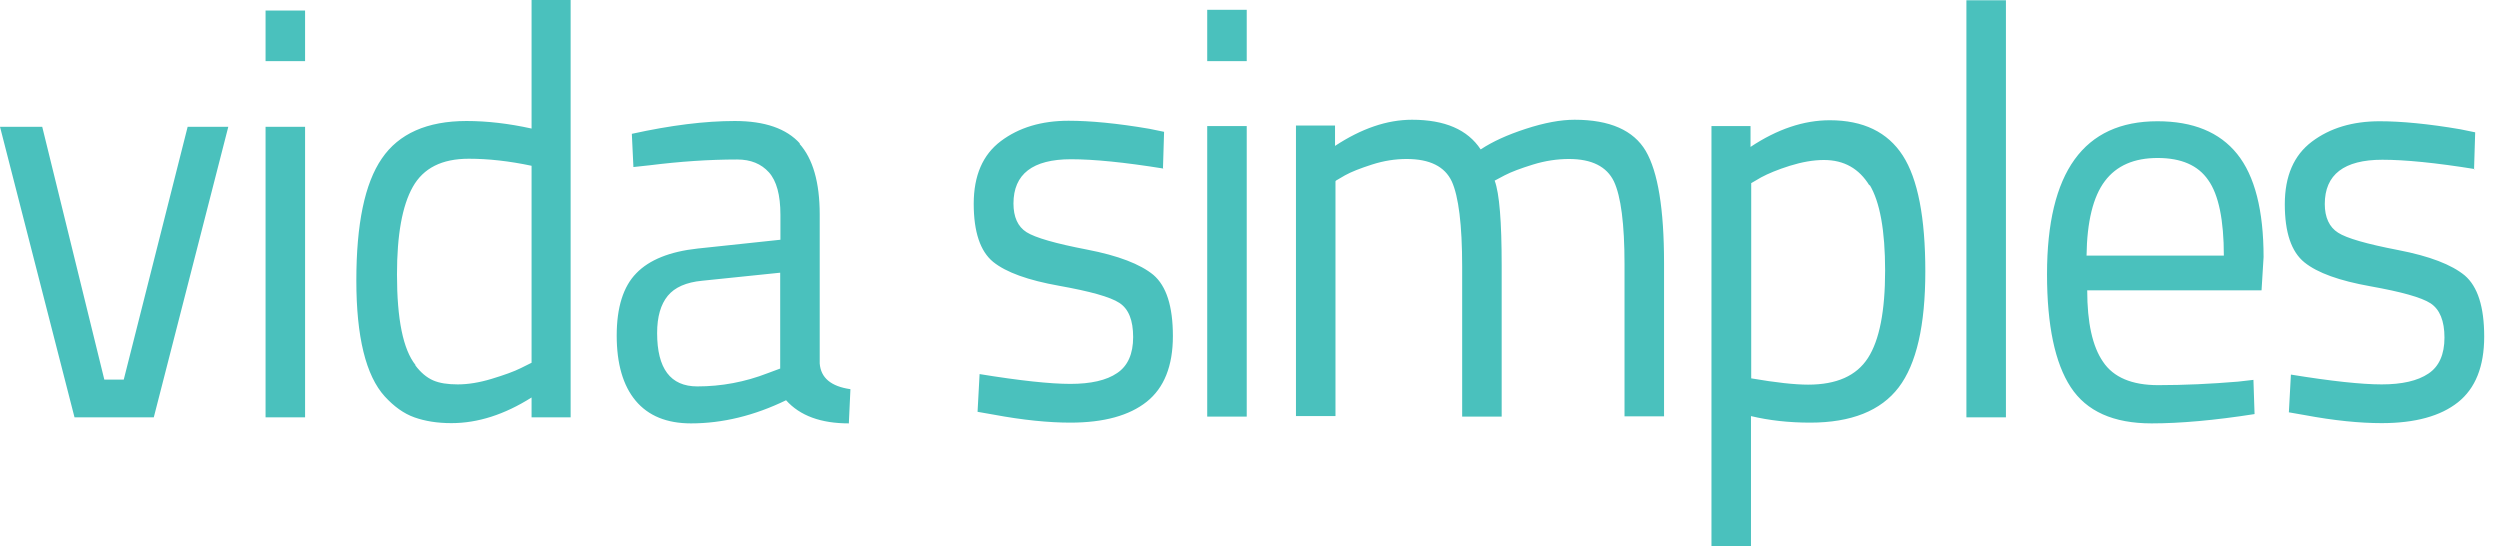 <svg width="1821" height="398" viewBox="0 0 1821 398" fill="none" xmlns="http://www.w3.org/2000/svg">
<path d="M54.28 303.998H112.014L166.294 92.354H136.687L90.138 276.511H75.992L30.759 92.354H0L54.28 303.998ZM222.218 92.354H193.434V303.998H222.218V92.354ZM222.218 7.696H193.434V44.528H222.218V7.696ZM387.196 0V93.636C370.583 89.972 354.794 88.139 339.824 88.139C311.204 88.139 290.48 97.301 278.144 115.442C265.642 133.583 259.557 163.268 259.557 204.313C259.557 245.36 266.465 273.58 280.283 288.789C287.025 296.117 294.098 301.248 301.83 303.998C309.56 306.746 318.443 308.211 328.805 308.211C348.05 308.211 367.458 301.983 387.196 289.522V303.998H415.652V0H387.196ZM302.652 265.884C293.605 254.523 289.164 232.533 289.164 199.915C289.164 171.147 292.947 149.891 300.678 136.148C308.408 122.405 321.896 115.625 341.47 115.625C355.616 115.625 370.748 117.275 387.196 120.756V264.234L379.466 268.082C374.367 270.647 367.13 273.213 358.083 275.961C349.036 278.71 340.812 279.993 333.411 279.993C326.009 279.993 320.087 279.076 315.481 277.06C310.875 275.045 306.434 271.38 302.487 266.067L302.652 265.884ZM582.768 104.631C572.9 93.636 557.11 88.139 535.232 88.139C513.356 88.139 488.52 91.254 460.228 97.484L461.379 121.672L473.222 120.39C495.264 117.641 516.482 116.175 537.042 116.175C546.746 116.175 554.477 119.29 560.07 125.52C565.662 131.75 568.458 142.012 568.458 156.488V174.629L508.093 181.043C487.862 183.241 472.893 189.289 463.517 199C453.977 208.711 449.207 223.92 449.207 244.444C449.207 264.967 453.813 280.908 463.024 291.904C472.235 302.898 485.724 308.396 503.323 308.396C526.351 308.396 549.542 302.715 572.571 291.537C582.768 302.898 598.066 308.396 618.297 308.396L619.449 283.474C605.304 281.458 597.902 275.228 597.079 264.784V156.305C597.079 132.85 592.144 115.625 582.275 104.631H582.768ZM486.381 215.492C491.48 209.261 499.869 205.596 511.382 204.498L568.294 198.633V268.449L559.413 271.747C542.469 278.343 525.363 281.458 507.929 281.458C488.355 281.458 478.651 268.449 478.651 242.612C478.651 230.701 481.282 221.722 486.381 215.492ZM847.095 123.138L847.917 96.018L837.227 93.82C813.705 89.788 793.967 87.956 778.341 87.956C758.603 87.956 742.154 92.903 728.996 102.798C715.837 112.693 709.257 127.902 709.257 148.425C709.257 168.948 714.027 183.058 723.403 190.754C732.943 198.45 748.898 204.131 771.432 208.161C793.967 212.194 808.606 216.224 815.35 220.622C822.095 225.02 825.384 233.266 825.384 245.542C825.384 257.821 821.435 266.617 813.705 271.747C805.975 277.06 794.46 279.626 779.657 279.626C764.854 279.626 742.812 277.243 713.534 272.48L712.055 299.965L723.567 301.981C745.115 306.013 763.866 307.846 779.657 307.846C804.001 307.846 822.588 302.715 835.252 292.637C847.917 282.558 854.333 266.617 854.333 244.81C854.333 223.005 849.563 208.346 840.187 200.283C830.647 192.404 814.529 186.174 791.665 181.776C768.8 177.378 754.162 173.163 747.746 169.132C741.332 165.1 738.208 157.954 738.208 148.242C738.208 126.803 752.187 115.992 780.15 115.992C796.599 115.992 818.968 118.191 847.424 122.772L847.095 123.138ZM908.12 91.804H879.335V303.448H908.12V92.354V91.804ZM908.12 7.146H879.335V44.528H908.12V7.696V7.146ZM973.091 131.567L979.671 127.719C984.276 125.154 990.855 122.588 999.408 119.84C1007.96 117.091 1016.35 115.808 1024.58 115.808C1041.52 115.808 1052.37 121.306 1057.47 132.117C1062.41 142.928 1065.04 163.634 1065.04 194.235V303.448H1093.82V193.319C1093.82 161.435 1092.18 140.912 1088.72 131.567L1095.96 127.719C1100.9 125.154 1107.8 122.588 1116.69 119.84C1125.57 117.091 1134.45 115.808 1142.84 115.808C1159.45 115.808 1170.31 121.306 1175.57 132.117C1180.67 142.928 1183.3 163.085 1183.3 192.404V303.265H1212.09V191.487C1212.09 152.274 1207.65 125.154 1198.76 109.945C1189.88 94.919 1172.61 87.223 1146.95 87.223C1136.75 87.223 1124.91 89.422 1111.42 93.82C1097.93 98.217 1087.08 103.165 1078.53 108.845C1068.99 94.369 1052.37 87.223 1028.52 87.223C1010.27 87.223 991.678 93.636 972.433 106.28V91.437H943.977V303.081H972.762V132.117L973.091 131.567ZM1275.41 397.45V303.081C1288.41 306.196 1302.88 307.846 1318.51 307.846C1348.44 307.846 1369.99 299.233 1382.99 282.191C1395.98 265.149 1402.4 236.931 1402.4 197.717C1402.4 158.504 1396.97 130.285 1385.95 113.243C1374.93 96.202 1357.16 87.589 1332.82 87.589C1313.9 87.589 1294.66 94.003 1275.09 107.013V91.804H1246.63V398H1275.41V397.45ZM1361.77 134.499C1369.33 146.96 1373.12 167.849 1373.12 197.167C1373.12 226.486 1369.01 247.742 1360.62 260.752C1352.23 273.762 1337.75 280.176 1317.03 280.176C1307.49 280.176 1293.67 278.71 1275.58 275.595V133.4L1282.82 129.185C1287.91 126.436 1294.99 123.505 1303.71 120.756C1312.59 118.007 1320.81 116.541 1328.54 116.541C1343.18 116.541 1354.2 122.772 1361.77 135.232V134.499ZM1461.12 0.183H1432.33V303.998H1461.12V0V0.183ZM1571.98 280.543C1552.9 280.543 1539.41 274.862 1531.84 263.501C1524.11 252.323 1520.33 234.916 1520.33 211.461H1647.31L1648.79 187.273C1648.79 153.19 1642.38 128.086 1629.55 112.144C1616.73 96.202 1597.31 88.322 1571.49 88.322C1517.86 88.322 1491.05 125.337 1491.05 199.733C1491.05 236.931 1496.81 264.417 1508.32 282.008C1519.84 299.6 1539.41 308.396 1567.21 308.396C1587.93 308.396 1612.94 306.196 1642.22 301.615L1641.4 276.695L1630.21 277.978C1610.47 279.626 1591.06 280.543 1571.98 280.543ZM1519.84 186.174C1520.17 161.436 1524.61 143.295 1533.16 131.934C1541.71 120.573 1554.54 115.076 1571.65 115.076C1588.76 115.076 1601.09 120.39 1608.49 131.201C1616.07 141.829 1619.85 160.336 1619.85 186.174H1519.84ZM1802.1 123.505L1802.92 96.385L1792.22 94.186C1768.71 90.155 1748.97 88.322 1733.33 88.322C1713.59 88.322 1697.16 93.27 1683.99 103.165C1670.84 113.06 1664.25 128.269 1664.25 148.792C1664.25 169.315 1669.02 183.424 1678.56 191.121C1688.1 198.817 1704.05 204.498 1726.6 208.528C1749.13 212.559 1763.78 216.592 1770.51 220.99C1777.09 225.387 1780.55 233.633 1780.55 245.91C1780.55 258.186 1776.6 266.982 1768.87 272.113C1760.97 277.428 1749.63 279.993 1734.82 279.993C1720.02 279.993 1697.98 277.61 1668.7 272.847L1667.21 300.333L1678.74 302.348C1700.28 306.379 1719.02 308.211 1734.82 308.211C1759.17 308.211 1777.75 303.081 1790.41 293.002C1803.08 282.924 1809.49 266.982 1809.49 245.177C1809.49 223.37 1804.72 208.711 1795.34 200.65C1785.8 192.769 1769.69 186.539 1746.82 182.141C1723.96 177.744 1709.32 173.529 1703.07 169.498C1696.66 165.467 1693.37 158.32 1693.37 148.609C1693.37 127.17 1707.36 116.358 1735.32 116.358C1751.75 116.358 1774.14 118.557 1802.58 123.138" fill="#4AC1BD"/>
</svg>
